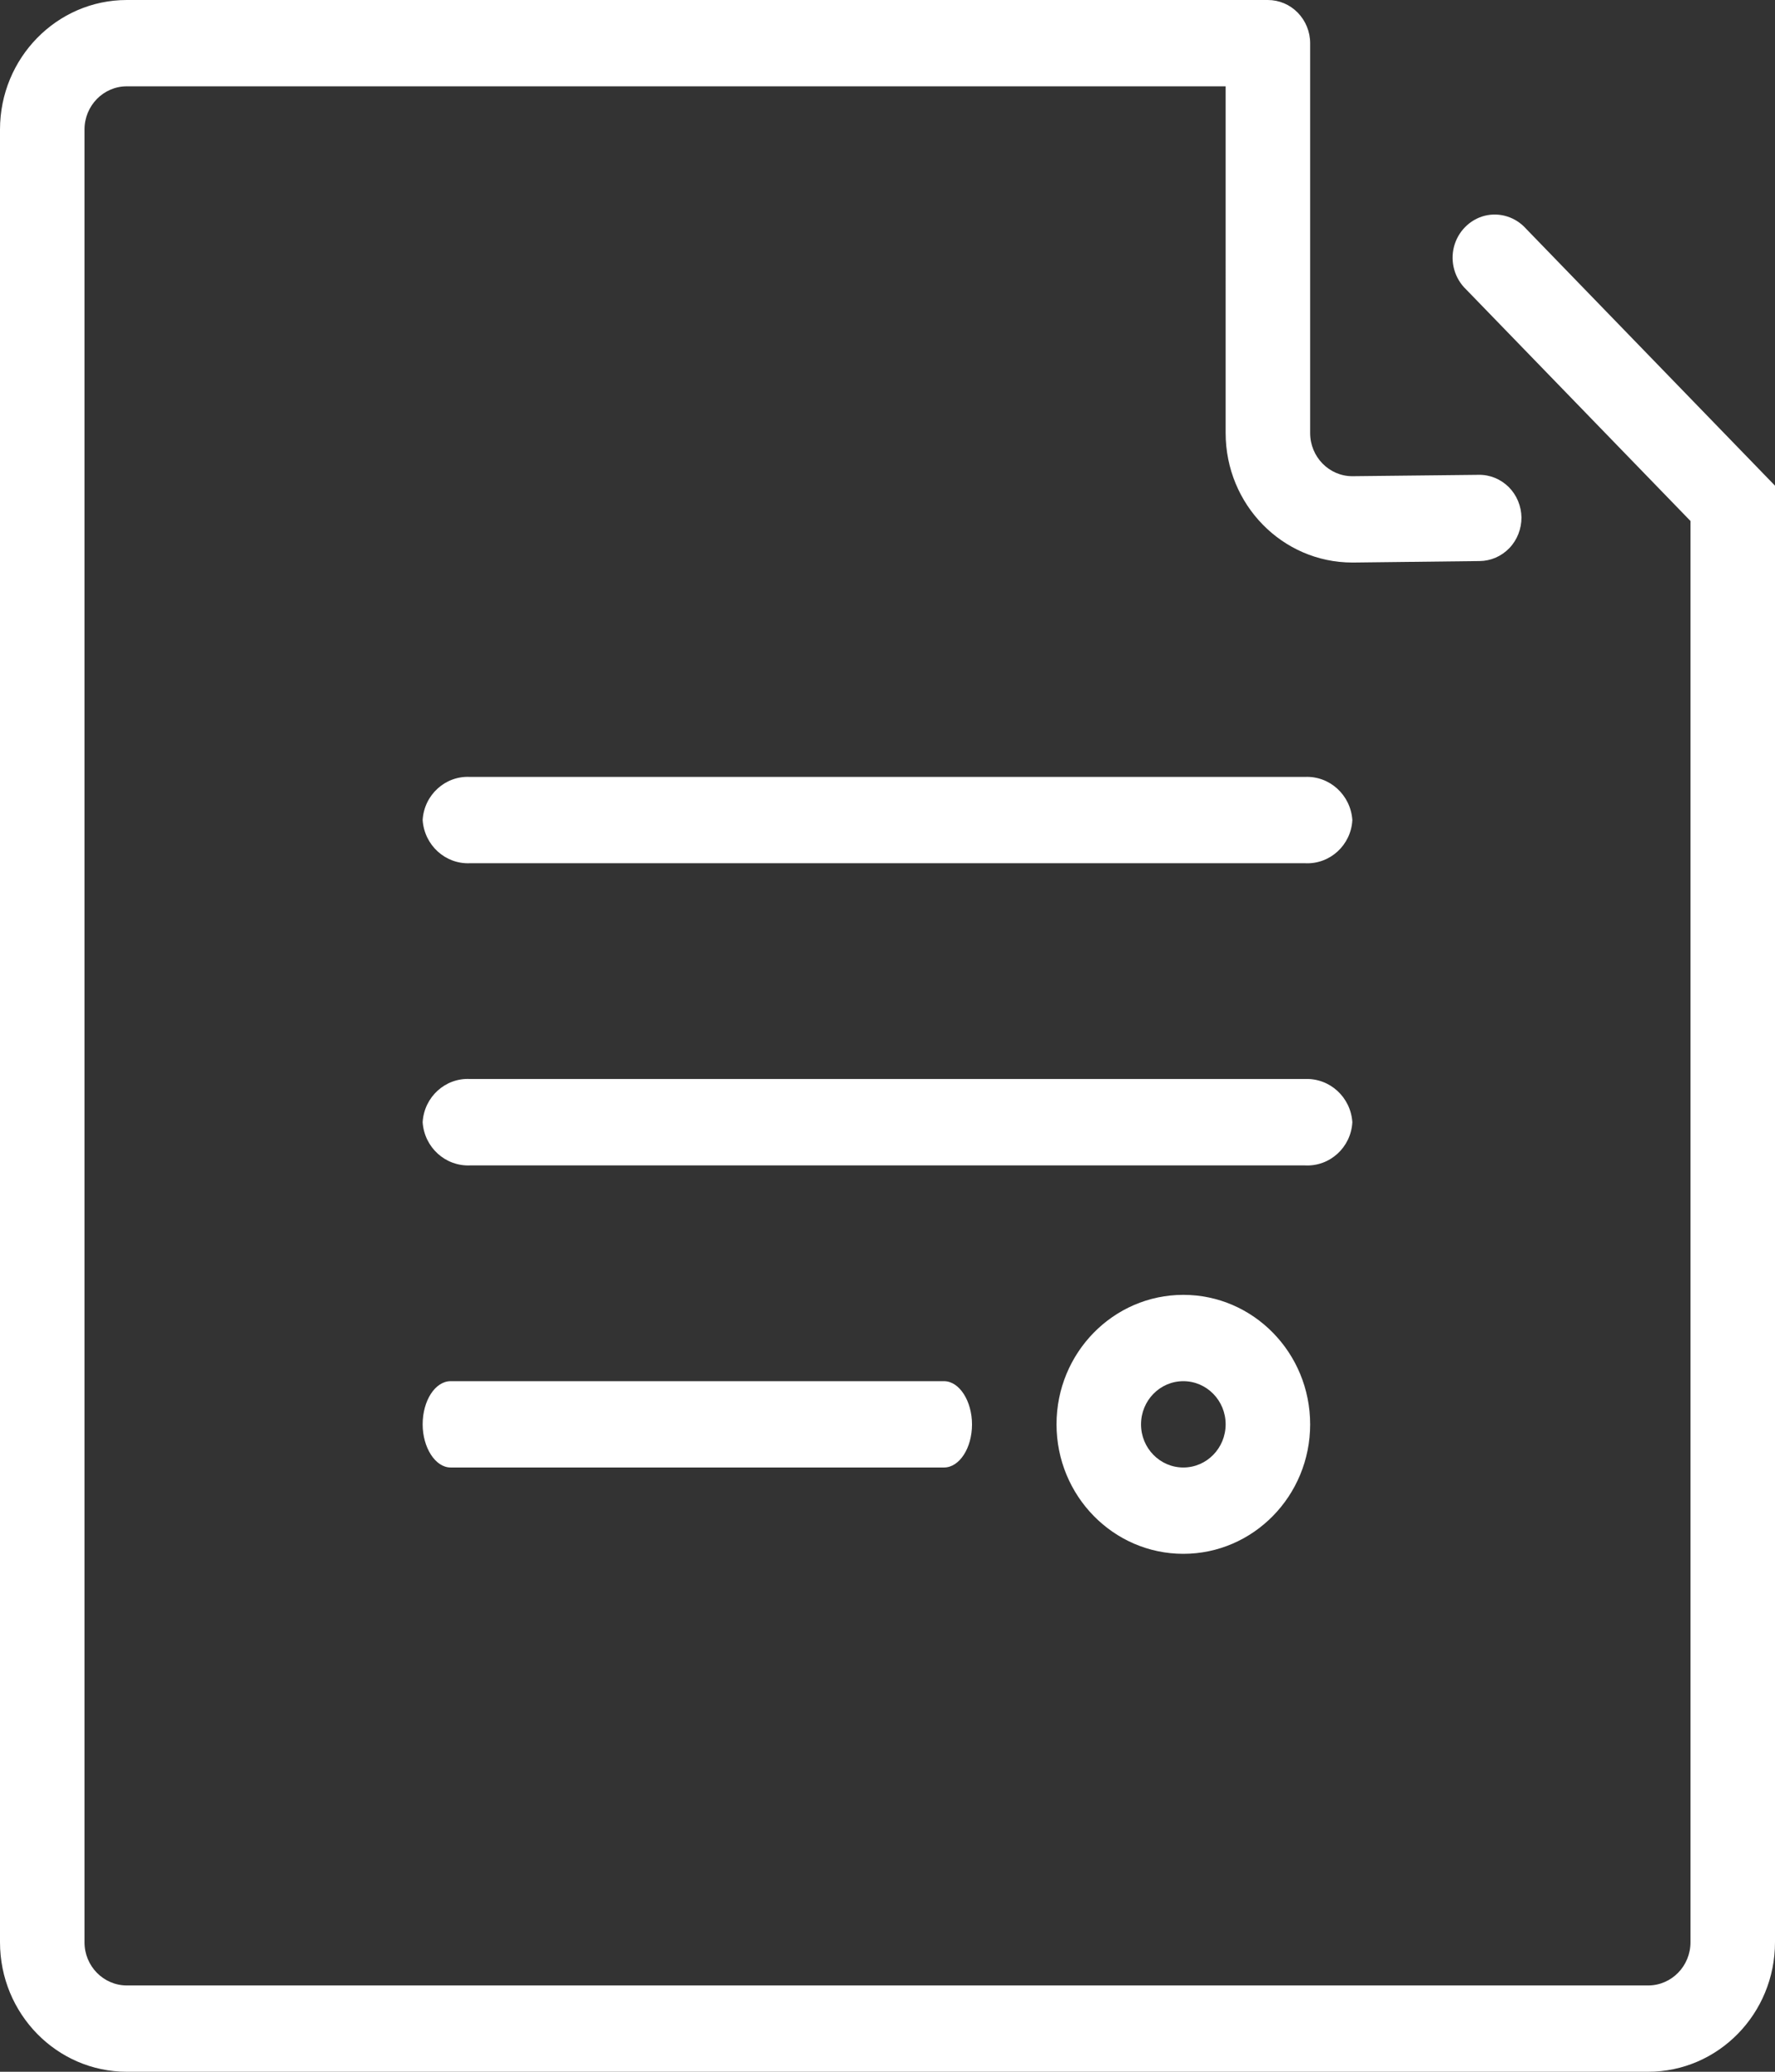 <svg xmlns="http://www.w3.org/2000/svg" width="18" height="21" viewBox="0 0 18 21">
    <rect x="0" y="0" width="18" height="21" fill="#333333" stroke="none"/>
    <g fill="none" fill-rule="evenodd">
        <g fill="#FFF">
            <g>
                <g>
                    <path d="M13.16.128c.08.082.126.193.126.31v3.951c0 .242.192.438.428.438l1.281-.014c.114-.002.223.043.305.124.081.081.127.192.129.308 0 .116-.043.228-.123.311-.08.083-.188.13-.301.131l-1.277.015h-.014c-.71 0-1.285-.588-1.285-1.313V.875H1.286c-.237 0-.429.196-.429.438v18.375c0 .241.192.437.429.437h15.428c.237 0 .429-.196.429-.438V5.281l-2.276-2.348c-.115-.11-.162-.275-.123-.43.04-.156.16-.277.312-.316.153-.038.314.013.42.132L18 4.923v14.764c0 .725-.576 1.313-1.286 1.313H1.286C.576 21 0 20.412 0 19.687V1.313C0 .589.576 0 1.286 0h11.571c.114 0 .223.046.303.128zM4.286 8.312c.015-.255.23-.45.48-.437h8.468c.25-.011.463.183.48.438-.014.255-.229.45-.48.437H4.766c-.25.011-.463-.183-.48-.438zm0 3.063c.015-.256.23-.451.48-.438h8.468c.25-.01.463.183.48.438-.014.256-.229.451-.48.438H4.766c-.25.01-.463-.183-.48-.438zm0 3.063c0-.242.128-.438.284-.438h5.003c.157 0 .284.203.284.438 0 .241-.128.437-.284.437H4.57c-.156 0-.284-.203-.284-.438zM12 15.75c-.71 0-1.286-.588-1.286-1.313 0-.724.576-1.312 1.286-1.312.71 0 1.286.588 1.286 1.313 0 .724-.576 1.312-1.286 1.312zm0-.875c.237 0 .429-.196.429-.438 0-.241-.192-.437-.429-.437s-.429.196-.429.438c0 .241.192.437.429.437z" transform="translate(-36 -361) translate(35 227) translate(1 134)"/>
                </g>
            </g>
        </g>
    </g>
</svg>
